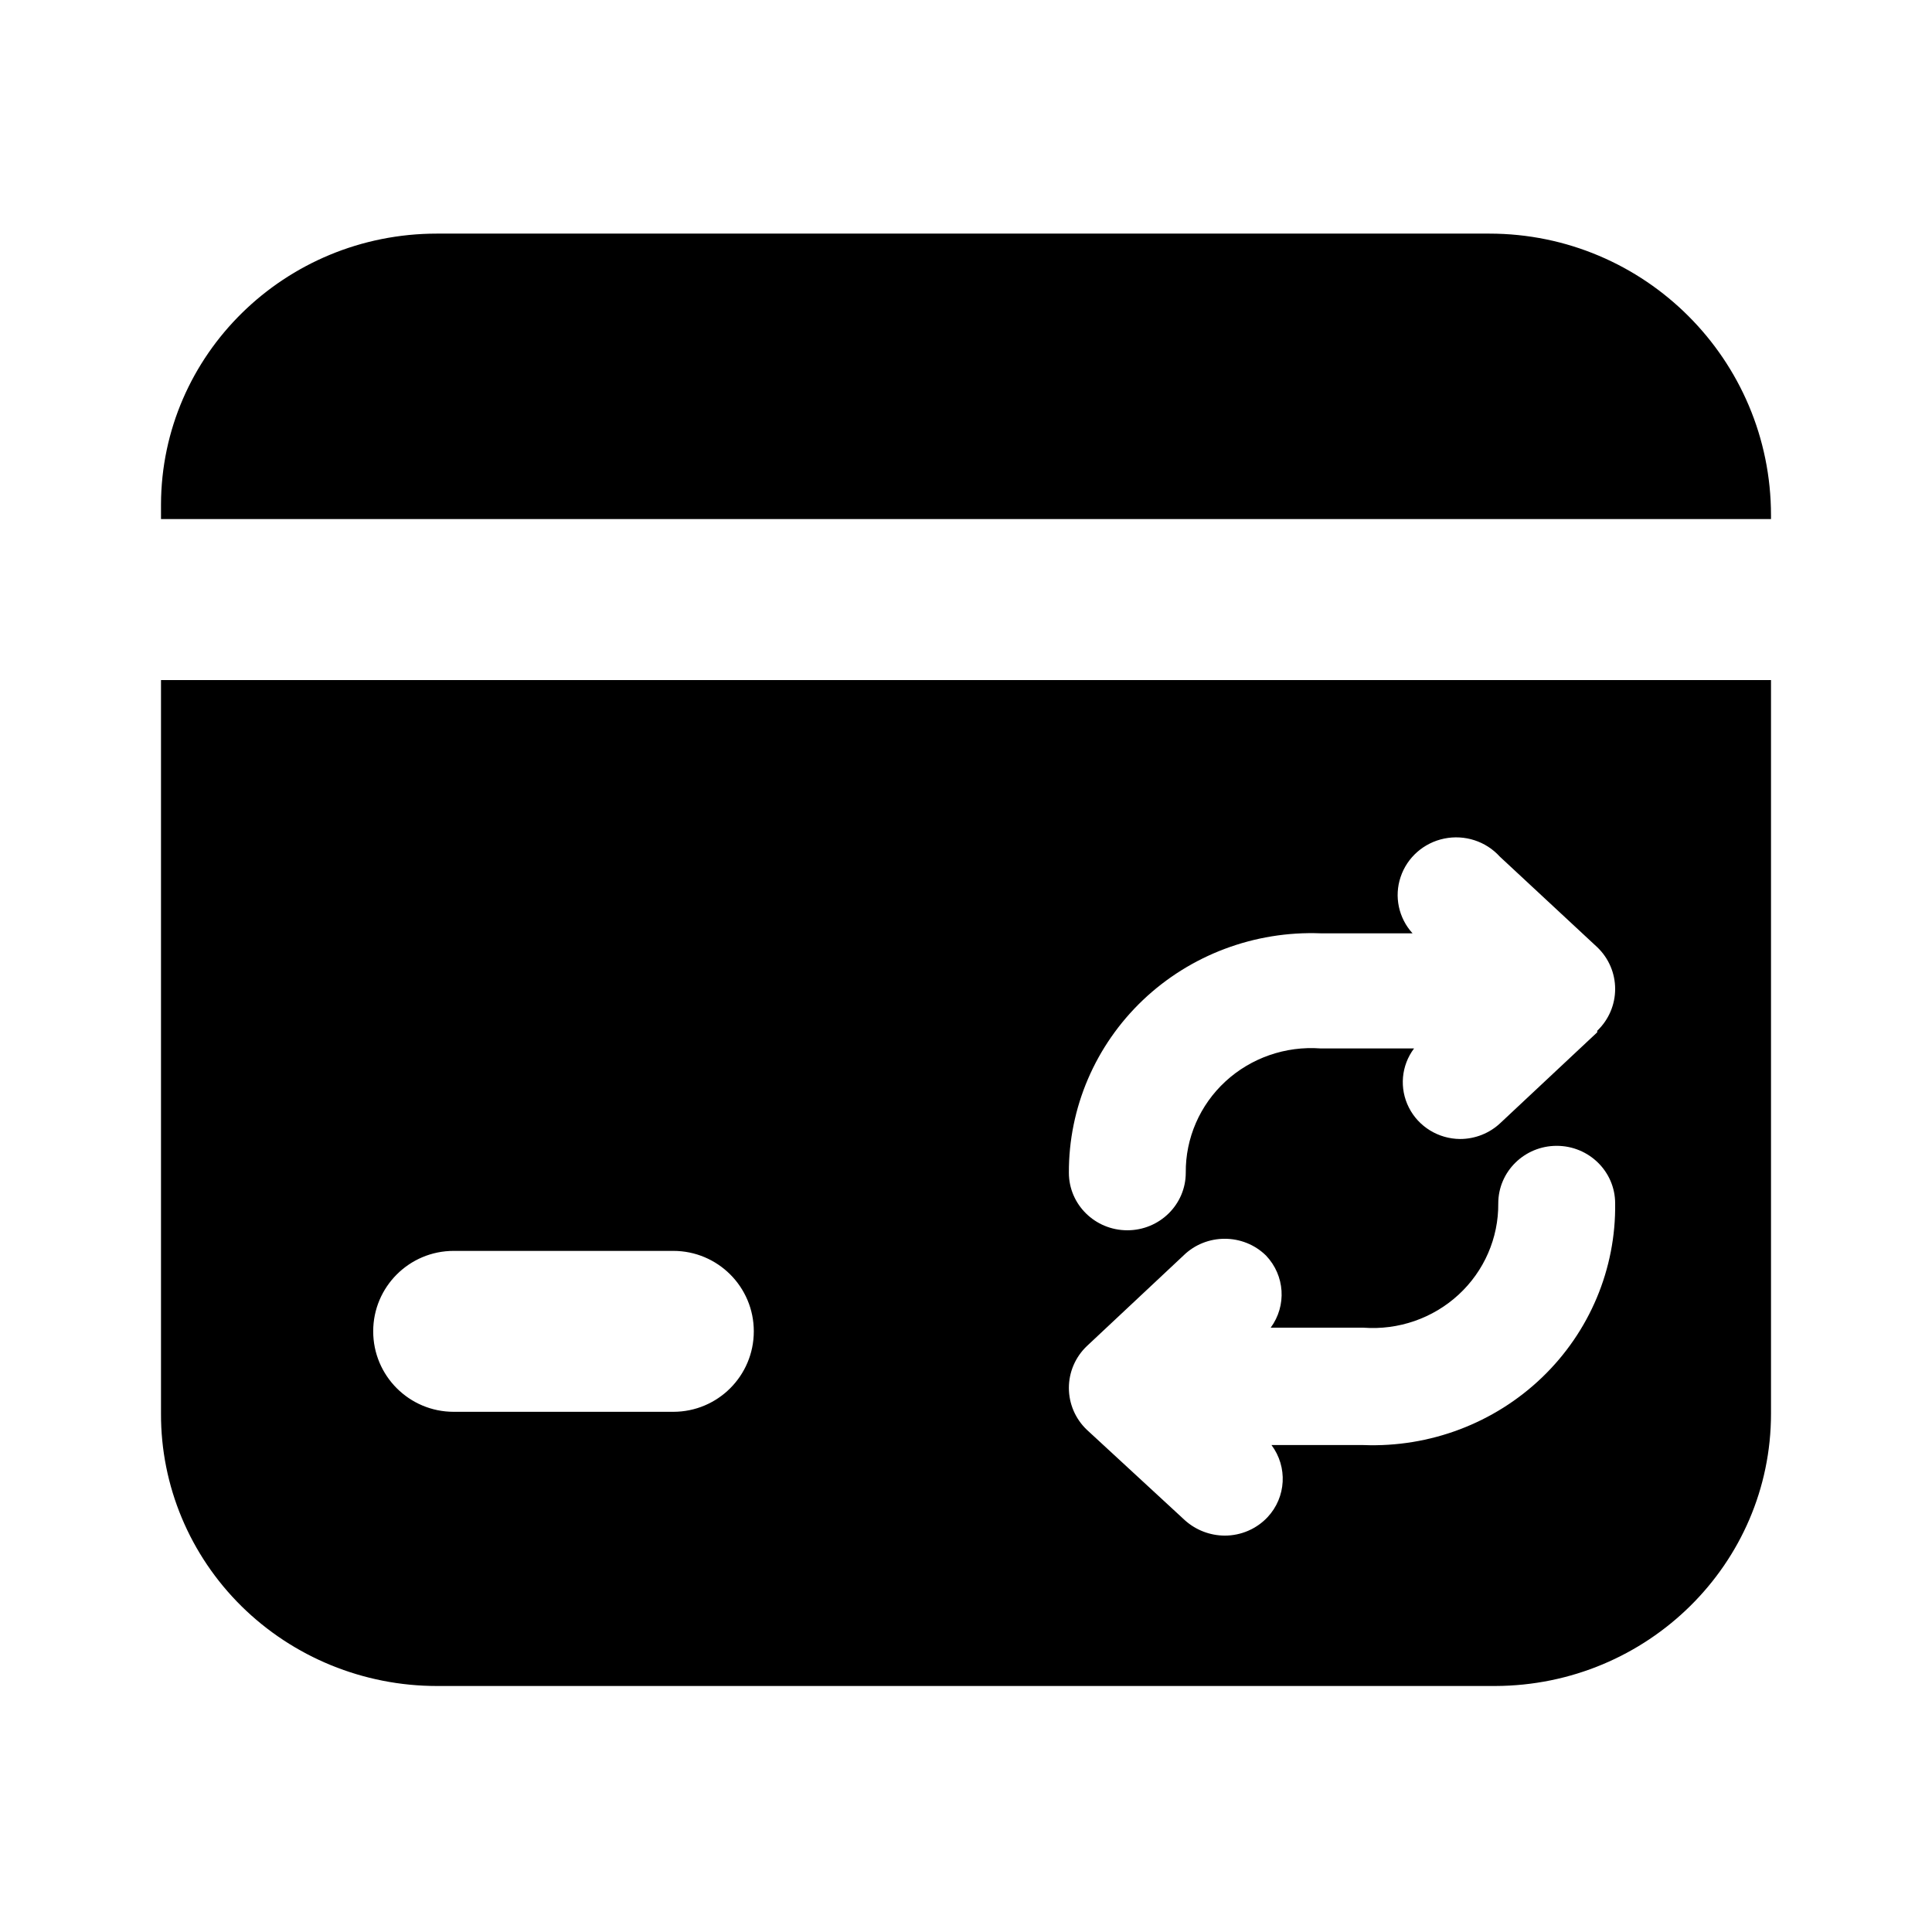 <svg viewBox="0 0 24 24" fill="none" xmlns="http://www.w3.org/2000/svg">
    <path fill-rule="evenodd" clip-rule="evenodd"
        d="M22 6.402C22 4.469 20.433 2.902 18.5 2.902H5.427C3.538 2.902 2.005 4.407 2 6.267V6.448H22V6.402ZM2 17.561V8.448H22L22 17.561C22 19.426 20.467 20.939 18.573 20.944H5.427C4.516 20.944 3.643 20.587 3 19.953C2.357 19.318 1.997 18.457 2 17.561ZM15.795 17.951H16.937C17.762 17.983 18.564 17.679 19.155 17.112C19.747 16.544 20.075 15.762 20.064 14.949C20.064 14.554 19.739 14.234 19.338 14.234C18.937 14.234 18.612 14.554 18.612 14.949C18.616 15.378 18.437 15.79 18.119 16.083C17.8 16.377 17.372 16.525 16.937 16.493H15.785C15.986 16.219 15.962 15.844 15.727 15.597C15.444 15.319 14.984 15.319 14.701 15.597L13.501 16.722C13.358 16.858 13.278 17.046 13.278 17.241C13.278 17.437 13.358 17.625 13.501 17.761L14.72 18.886C14.855 19.007 15.031 19.075 15.214 19.076C15.416 19.076 15.609 18.993 15.746 18.847C15.978 18.599 15.998 18.223 15.795 17.951ZM19.841 12.824L18.641 13.948C18.506 14.077 18.325 14.149 18.137 14.149C17.868 14.147 17.622 13.996 17.502 13.759C17.381 13.521 17.406 13.237 17.566 13.024H16.405C15.97 12.992 15.541 13.141 15.223 13.434C14.905 13.727 14.726 14.139 14.73 14.568C14.73 14.963 14.405 15.283 14.004 15.283C13.603 15.283 13.278 14.963 13.278 14.568C13.275 13.76 13.607 12.986 14.197 12.424C14.787 11.863 15.585 11.563 16.405 11.594H17.547C17.374 11.404 17.317 11.137 17.399 10.894C17.48 10.651 17.687 10.469 17.941 10.417C18.195 10.365 18.458 10.45 18.631 10.641L19.841 11.766C19.984 11.902 20.064 12.09 20.064 12.285C20.064 12.481 19.984 12.668 19.841 12.805V12.824ZM5.636 15.539C5.084 15.539 4.636 15.986 4.636 16.538C4.636 17.091 5.084 17.538 5.636 17.538H8.364C8.916 17.538 9.364 17.091 9.364 16.538C9.364 15.986 8.916 15.539 8.364 15.539H5.636Z"
        fill="currentColor" />
</svg>

